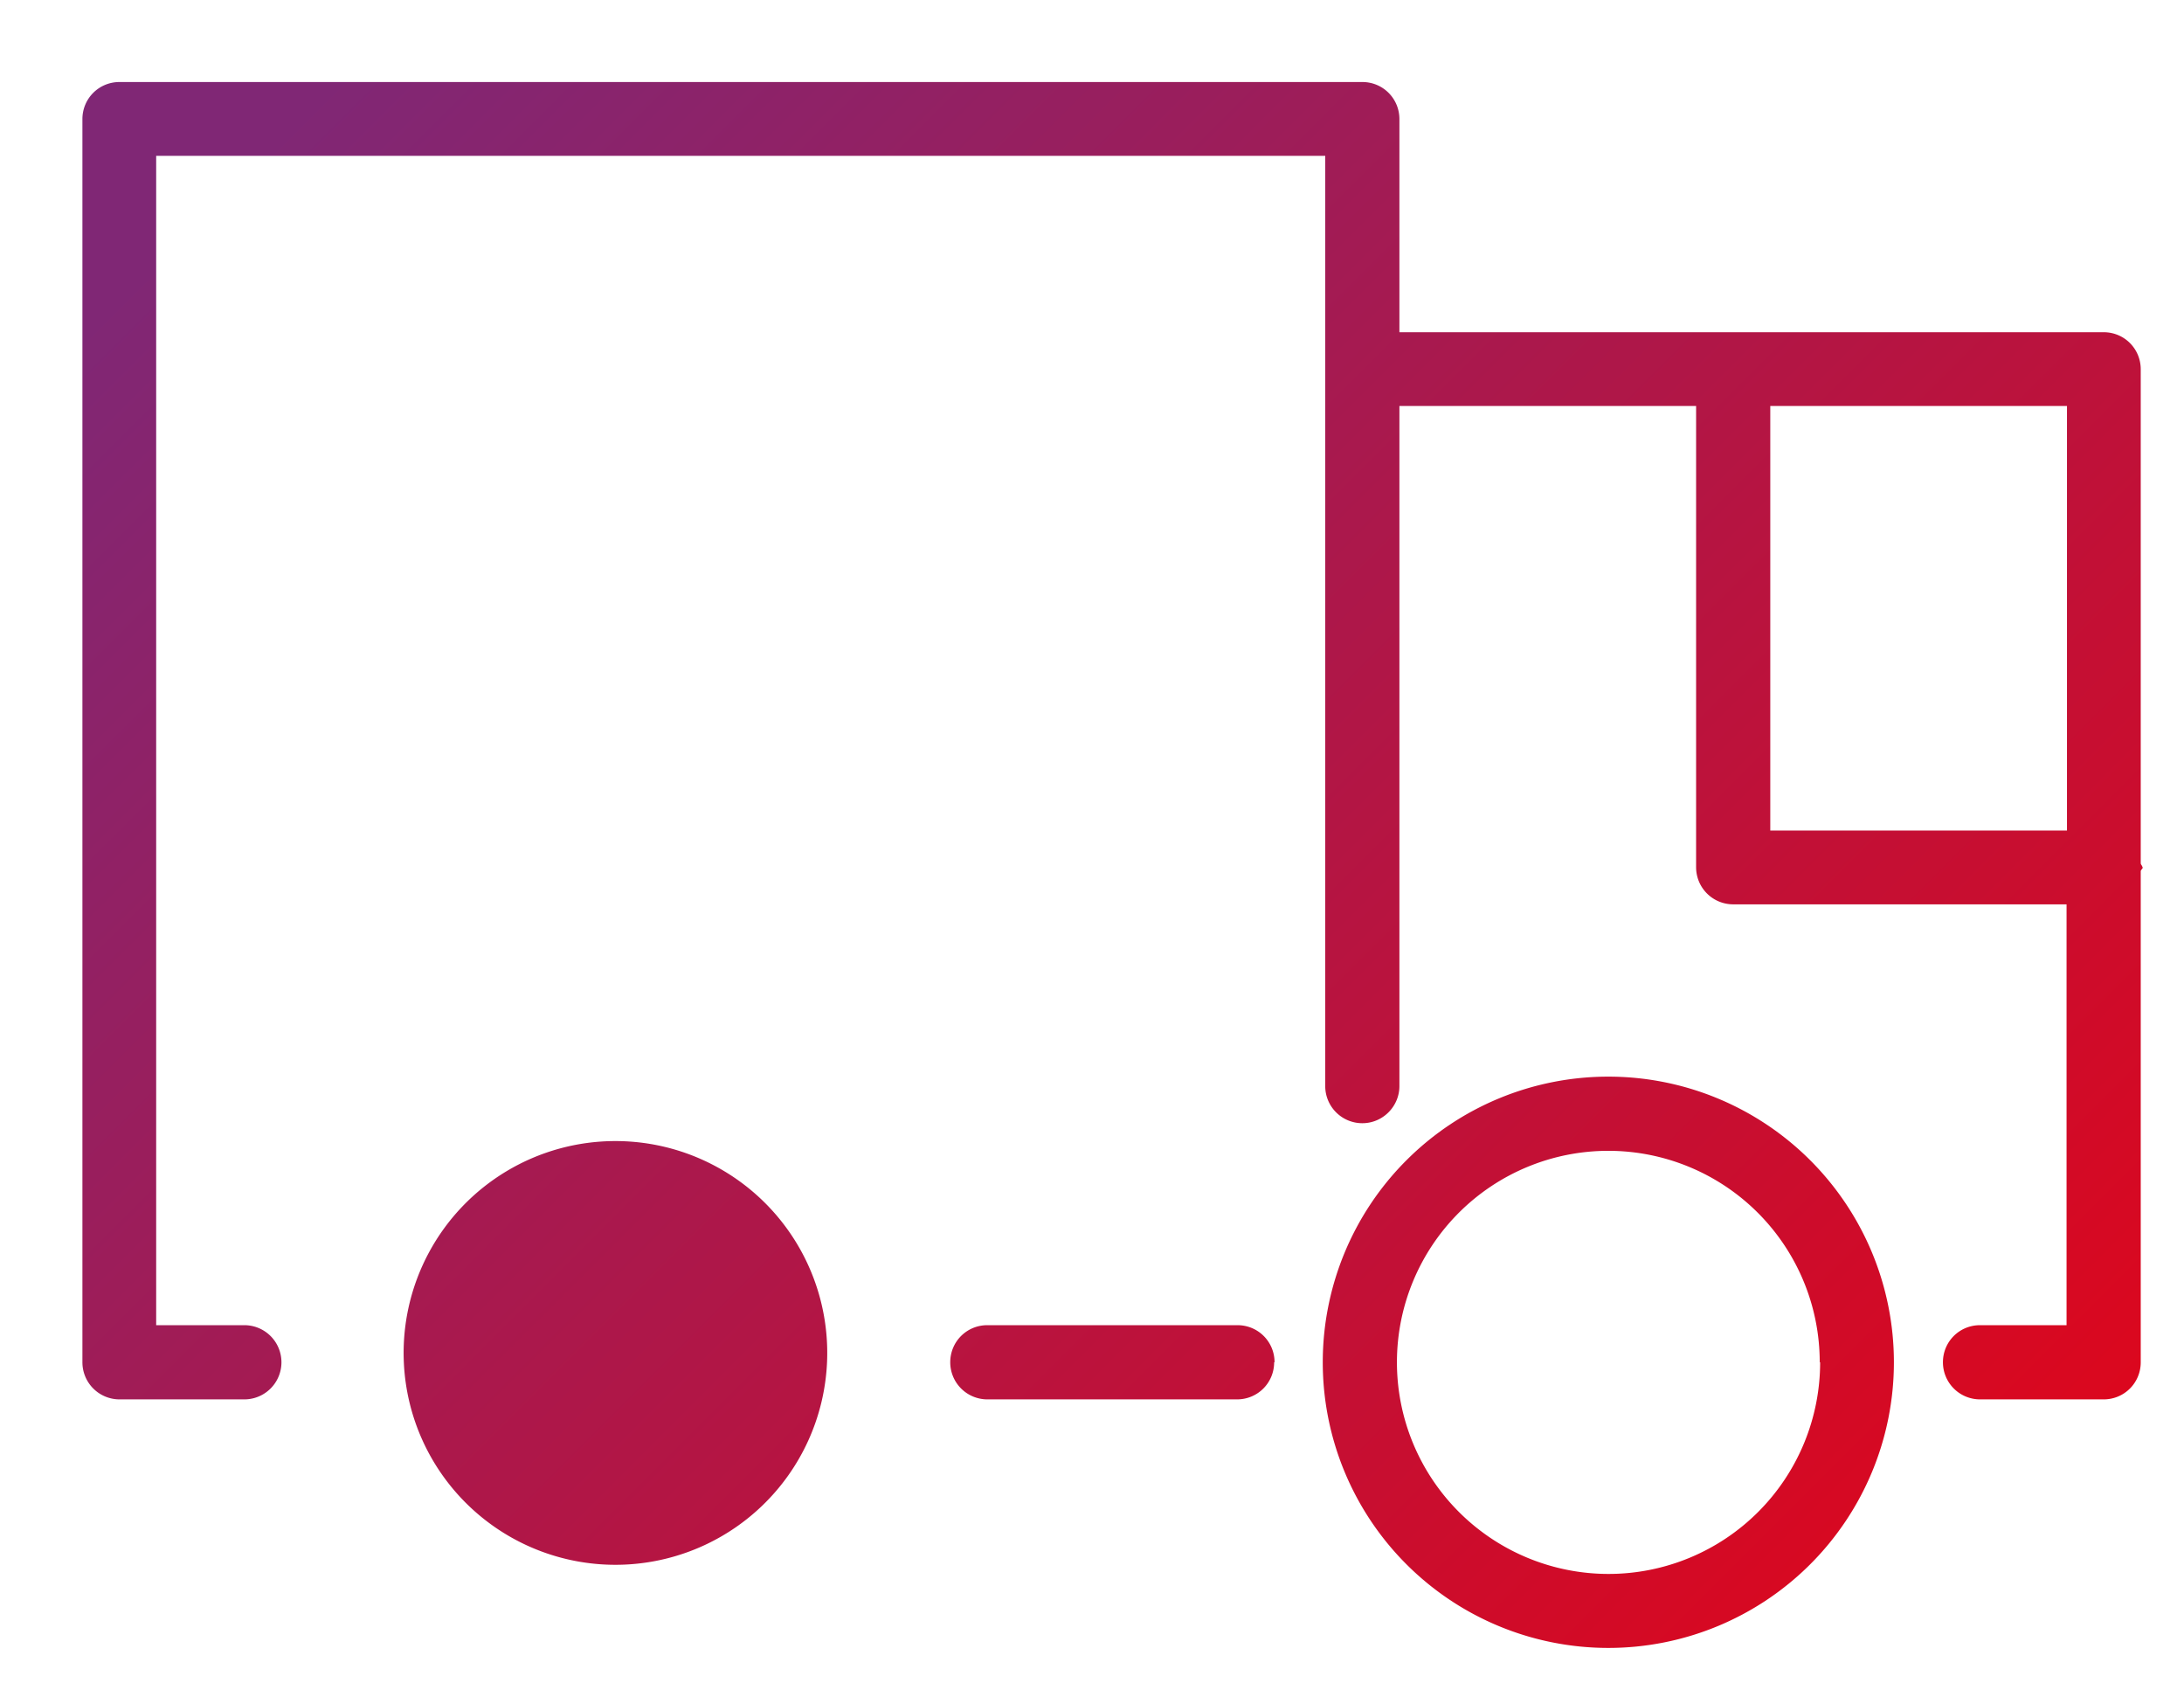 <svg xmlns="http://www.w3.org/2000/svg" xmlns:xlink="http://www.w3.org/1999/xlink" width="53" height="41"><defs><path id="b" d="M1235 1567.04c0 .04-.05.06-.05.1v11.91c0 .5-.4.9-.9.9h-3a.9.9 0 0 1-.9-.9c0-.5.4-.9.9-.9h2.1v-10.21h-8.1a.9.9 0 0 1-.89-.9v-11.19h-7.2v16.5c0 .49-.4.9-.9.9a.9.9 0 0 1-.9-.9v-22.57h-28.37v28.37h2.14a.9.9 0 0 1 0 1.8h-3.03a.9.9 0 0 1-.9-.9v-30.16c0-.5.4-.9.9-.9h30.16c.5 0 .9.4.9.9v5.17h17.09c.5 0 .9.4.9.9v11.98c0 .04.04.06.04.1zm-1.84-11.19h-7.2v10.3h7.2zm-4.2 23.2a6.93 6.93 0 1 1-13.86 0 6.93 6.93 0 0 1 13.86 0zm-1.8 0a5.13 5.13 0 1 0-10.26 0 5.13 5.13 0 0 0 10.27 0zm-22.3 0zm-1.79 0a5.14 5.14 0 1 0-10.27 0 5.14 5.14 0 0 0 10.27 0zm10.85 0c0 .5-.4.9-.9.9h-6.06a.9.9 0 0 1-.9-.9c0-.5.4-.9.9-.9h6.07c.5 0 .9.4.9.9z"/><linearGradient id="a" x1="1191" x2="1228.99" y1="1547.99" y2="1585.99" gradientUnits="userSpaceOnUse"><stop offset="0" stop-color="#802775"/><stop offset="1" stop-color="#dc071d"/></linearGradient></defs><use fill="url(#a)" xlink:href="#b" transform="translate(-1183 -1546)"/></svg>